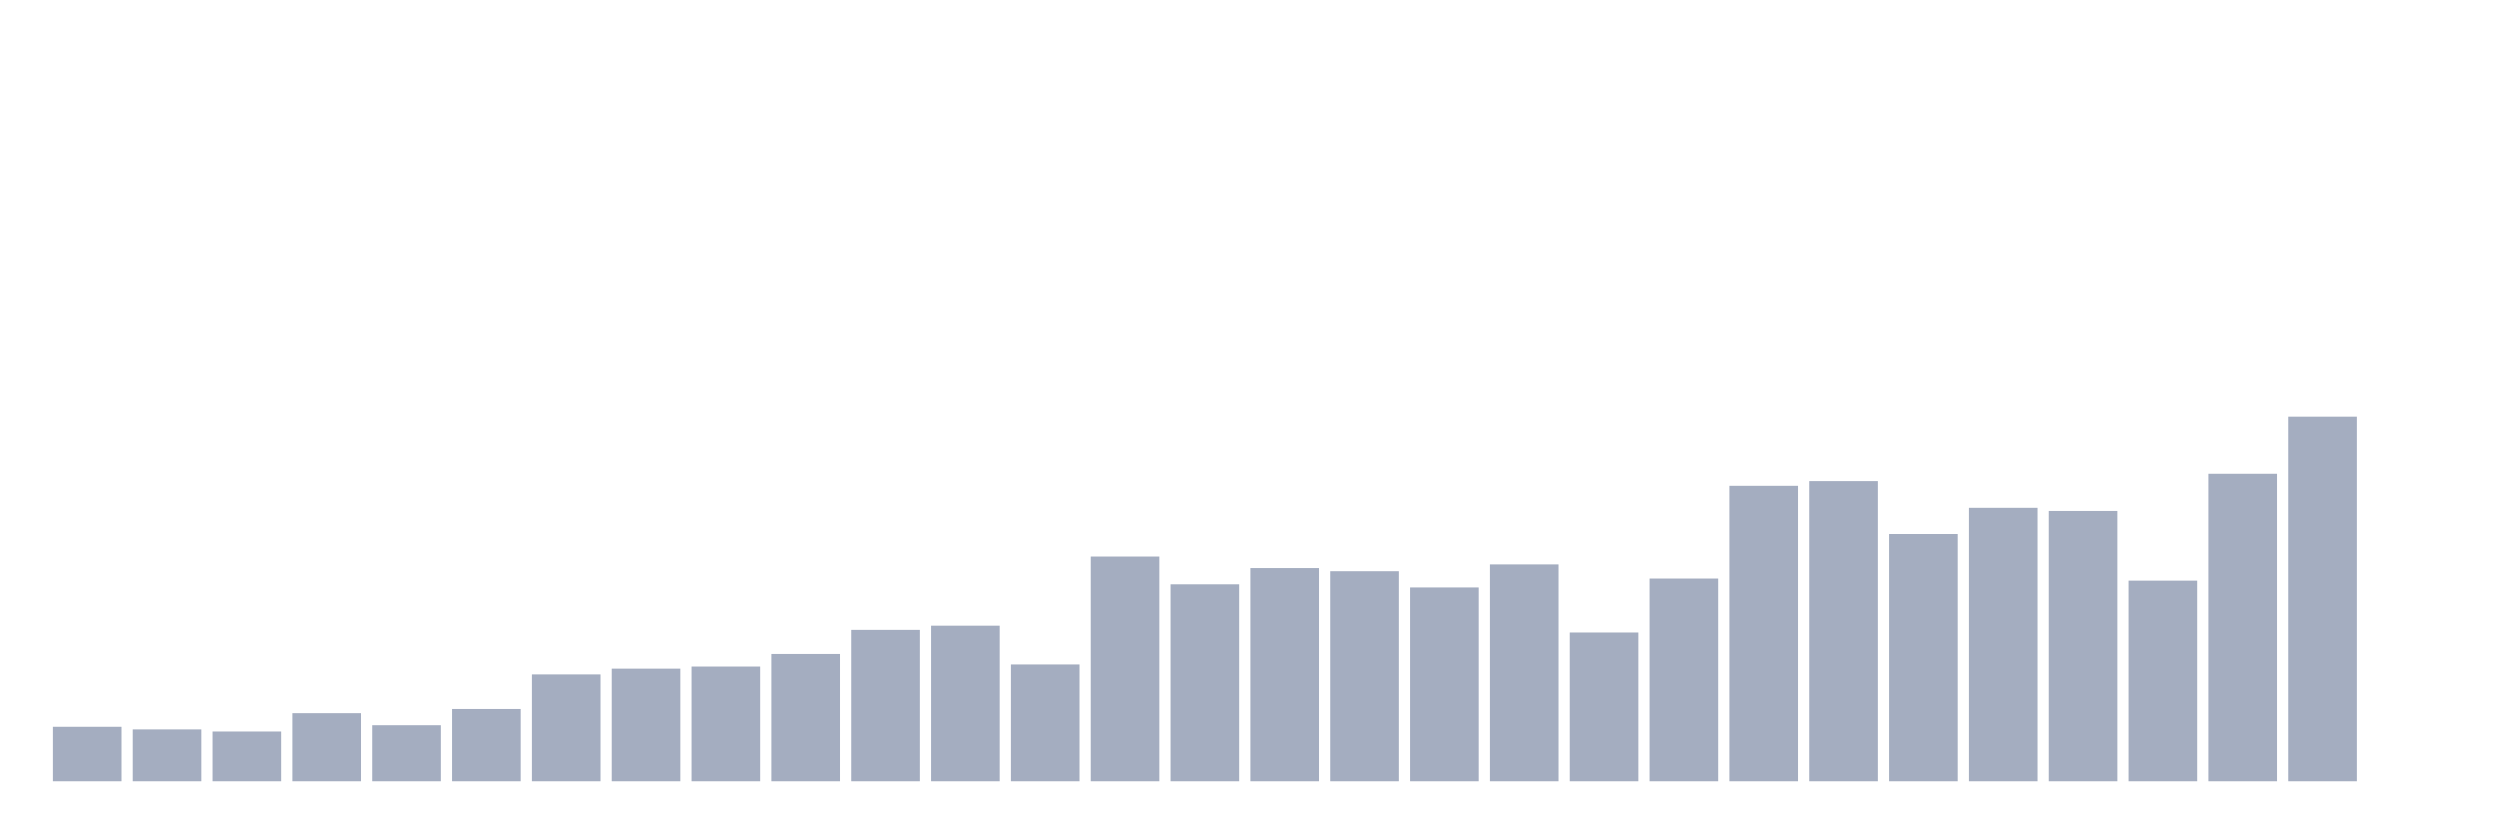 <svg xmlns="http://www.w3.org/2000/svg" viewBox="0 0 480 160"><g transform="translate(10,10)"><rect class="bar" x="0.153" width="13.175" y="129.54" height="10.46" fill="rgb(164,173,192)"></rect><rect class="bar" x="15.482" width="13.175" y="130.043" height="9.957" fill="rgb(164,173,192)"></rect><rect class="bar" x="30.81" width="13.175" y="130.445" height="9.555" fill="rgb(164,173,192)"></rect><rect class="bar" x="46.138" width="13.175" y="126.925" height="13.075" fill="rgb(164,173,192)"></rect><rect class="bar" x="61.466" width="13.175" y="129.239" height="10.761" fill="rgb(164,173,192)"></rect><rect class="bar" x="76.794" width="13.175" y="126.121" height="13.879" fill="rgb(164,173,192)"></rect><rect class="bar" x="92.123" width="13.175" y="119.483" height="20.517" fill="rgb(164,173,192)"></rect><rect class="bar" x="107.451" width="13.175" y="118.376" height="21.624" fill="rgb(164,173,192)"></rect><rect class="bar" x="122.779" width="13.175" y="117.974" height="22.026" fill="rgb(164,173,192)"></rect><rect class="bar" x="138.107" width="13.175" y="115.56" height="24.44" fill="rgb(164,173,192)"></rect><rect class="bar" x="153.436" width="13.175" y="110.934" height="29.066" fill="rgb(164,173,192)"></rect><rect class="bar" x="168.764" width="13.175" y="110.129" height="29.871" fill="rgb(164,173,192)"></rect><rect class="bar" x="184.092" width="13.175" y="117.572" height="22.428" fill="rgb(164,173,192)"></rect><rect class="bar" x="199.42" width="13.175" y="96.853" height="43.147" fill="rgb(164,173,192)"></rect><rect class="bar" x="214.748" width="13.175" y="102.184" height="37.816" fill="rgb(164,173,192)"></rect><rect class="bar" x="230.077" width="13.175" y="99.066" height="40.934" fill="rgb(164,173,192)"></rect><rect class="bar" x="245.405" width="13.175" y="99.67" height="40.33" fill="rgb(164,173,192)"></rect><rect class="bar" x="260.733" width="13.175" y="102.787" height="37.213" fill="rgb(164,173,192)"></rect><rect class="bar" x="276.061" width="13.175" y="98.362" height="41.638" fill="rgb(164,173,192)"></rect><rect class="bar" x="291.39" width="13.175" y="111.437" height="28.563" fill="rgb(164,173,192)"></rect><rect class="bar" x="306.718" width="13.175" y="101.078" height="38.922" fill="rgb(164,173,192)"></rect><rect class="bar" x="322.046" width="13.175" y="83.276" height="56.724" fill="rgb(164,173,192)"></rect><rect class="bar" x="337.374" width="13.175" y="82.371" height="57.629" fill="rgb(164,173,192)"></rect><rect class="bar" x="352.702" width="13.175" y="92.529" height="47.471" fill="rgb(164,173,192)"></rect><rect class="bar" x="368.031" width="13.175" y="87.5" height="52.5" fill="rgb(164,173,192)"></rect><rect class="bar" x="383.359" width="13.175" y="88.103" height="51.897" fill="rgb(164,173,192)"></rect><rect class="bar" x="398.687" width="13.175" y="101.48" height="38.52" fill="rgb(164,173,192)"></rect><rect class="bar" x="414.015" width="13.175" y="80.963" height="59.037" fill="rgb(164,173,192)"></rect><rect class="bar" x="429.344" width="13.175" y="70" height="70" fill="rgb(164,173,192)"></rect><rect class="bar" x="444.672" width="13.175" y="140" height="0" fill="rgb(164,173,192)"></rect></g></svg>